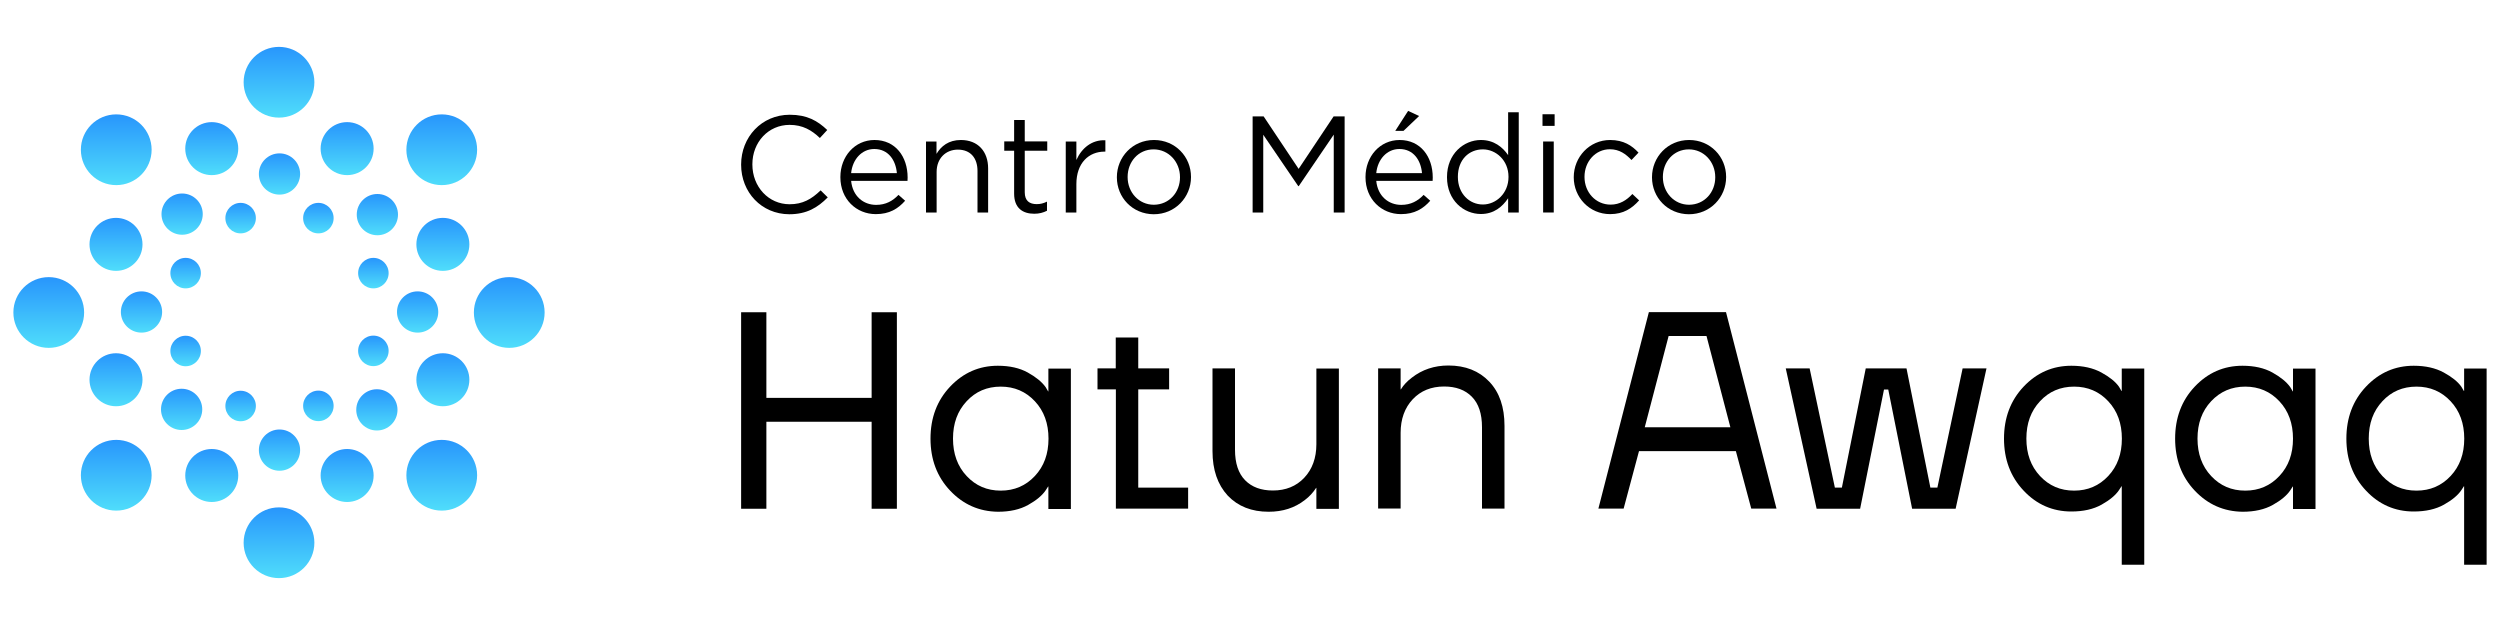 <?xml version="1.0" encoding="utf-8"?>
<!-- Generator: Adobe Illustrator 25.2.3, SVG Export Plug-In . SVG Version: 6.00 Build 0)  -->
<svg version="1.1" id="Capa_1" xmlns="http://www.w3.org/2000/svg" xmlns:xlink="http://www.w3.org/1999/xlink" x="0px" y="0px"
	 viewBox="0 0 200 50" style="enable-background:new 0 0 200 50;" xml:space="preserve">
<style type="text/css">
	.st0{fill:url(#SVGID_1_);}
	.st1{fill:url(#SVGID_2_);}
	.st2{fill:url(#SVGID_3_);}
	.st3{fill:url(#SVGID_4_);}
	.st4{fill:url(#SVGID_5_);}
	.st5{fill:url(#SVGID_6_);}
	.st6{fill:url(#SVGID_7_);}
	.st7{fill:url(#SVGID_8_);}
	.st8{fill:url(#SVGID_9_);}
	.st9{fill:url(#SVGID_10_);}
	.st10{fill:url(#SVGID_11_);}
	.st11{fill:url(#SVGID_12_);}
	.st12{fill:url(#SVGID_13_);}
	.st13{fill:url(#SVGID_14_);}
	.st14{fill:url(#SVGID_15_);}
	.st15{fill:url(#SVGID_16_);}
	.st16{fill:url(#SVGID_17_);}
	.st17{fill:url(#SVGID_18_);}
	.st18{fill:url(#SVGID_19_);}
	.st19{fill:url(#SVGID_20_);}
	.st20{fill:url(#SVGID_21_);}
	.st21{fill:url(#SVGID_22_);}
	.st22{fill:url(#SVGID_23_);}
	.st23{fill:url(#SVGID_24_);}
	.st24{fill:url(#SVGID_25_);}
	.st25{fill:url(#SVGID_26_);}
	.st26{fill:url(#SVGID_27_);}
	.st27{fill:url(#SVGID_28_);}
	.st28{fill:url(#SVGID_29_);}
	.st29{fill:url(#SVGID_30_);}
	.st30{fill:url(#SVGID_31_);}
	.st31{fill:url(#SVGID_32_);}
</style>
<g>
	<g>
		<g>
			<path d="M59.29,40.69V24.98h2.02v6.85h8.42v-6.85h2.02v15.72h-2.02v-6.96h-8.42v6.96H59.29z"/>
			<path d="M76.01,39.25c-1.05-1.11-1.57-2.5-1.57-4.16c0-1.66,0.52-3.05,1.57-4.16c1.05-1.11,2.32-1.67,3.82-1.67
				c0.94,0,1.74,0.18,2.39,0.54c0.65,0.36,1.13,0.75,1.43,1.17l0.2,0.34h0.02v-1.82h1.8v11.23h-1.8v-1.8h-0.02l-0.2,0.31
				c-0.27,0.4-0.73,0.79-1.39,1.16c-0.66,0.37-1.47,0.55-2.42,0.55C78.33,40.92,77.06,40.36,76.01,39.25z M77.33,32.1
				c-0.73,0.78-1.09,1.77-1.09,2.99c0,1.21,0.36,2.21,1.09,2.99c0.73,0.78,1.63,1.17,2.73,1.17c1.09,0,2-0.39,2.73-1.17
				c0.73-0.78,1.09-1.77,1.09-2.99c0-1.21-0.36-2.21-1.09-2.99c-0.73-0.78-1.64-1.17-2.73-1.17C78.96,30.93,78.05,31.32,77.33,32.1z
				"/>
			<path d="M87.8,31.15v-1.68h1.46V27h1.8v2.47h2.47v1.68h-2.47v7.86h3.99v1.68h-5.78v-9.54H87.8z"/>
			<path d="M97,36.09v-6.62h1.8v6.51c0,1.08,0.27,1.89,0.81,2.44c0.54,0.55,1.28,0.82,2.22,0.82c1.03,0,1.87-0.34,2.51-1.02
				c0.64-0.68,0.97-1.58,0.97-2.68v-6.06h1.8v11.23h-1.8v-1.68h-0.02c-0.24,0.37-0.54,0.7-0.9,0.97c-0.81,0.63-1.77,0.94-2.9,0.94
				c-1.36,0-2.45-0.43-3.27-1.29C97.41,38.77,97,37.59,97,36.09z"/>
			<path d="M110.25,40.69V29.47h1.8v1.68h0.02c0.22-0.36,0.52-0.67,0.88-0.94c0.82-0.64,1.8-0.97,2.92-0.97
				c1.36,0,2.45,0.43,3.27,1.29c0.82,0.86,1.22,2.04,1.22,3.54v6.62h-1.8v-6.51c0-1.08-0.27-1.89-0.81-2.44
				c-0.54-0.55-1.28-0.82-2.22-0.82c-1.03,0-1.87,0.34-2.51,1.02c-0.64,0.68-0.97,1.58-0.97,2.68v6.06H110.25z"/>
			<path d="M127.87,40.69l4.04-15.72h6.17l4.04,15.72h-2.02l-1.23-4.6h-7.75l-1.23,4.6H127.87z M131.58,34.18h6.85l-1.91-7.3h-3.03
				L131.58,34.18z"/>
			<path d="M142.86,29.47h1.91l2.02,9.54h0.56l1.91-9.54h3.26l1.91,9.54h0.56l2.02-9.54h1.91l-2.47,11.23h-3.48l-1.91-9.54h-0.34
				l-1.91,9.54h-3.48L142.86,29.47z"/>
			<path d="M161.89,39.25c-1.05-1.11-1.57-2.5-1.57-4.16c0-1.66,0.52-3.05,1.57-4.16c1.05-1.11,2.32-1.67,3.82-1.67
				c0.94,0,1.74,0.18,2.4,0.54c0.66,0.36,1.13,0.74,1.41,1.14l0.2,0.34h0.02v-1.8h1.8v15.7h-1.8V38.9h-0.02l-0.2,0.31
				c-0.27,0.4-0.73,0.79-1.39,1.16c-0.66,0.37-1.47,0.55-2.42,0.55C164.21,40.92,162.93,40.36,161.89,39.25z M163.2,32.1
				c-0.73,0.78-1.09,1.77-1.09,2.99c0,1.21,0.36,2.21,1.09,2.99c0.73,0.78,1.63,1.17,2.73,1.17c1.09,0,2-0.39,2.73-1.17
				c0.73-0.78,1.09-1.77,1.09-2.99c0-1.21-0.36-2.21-1.09-2.99c-0.73-0.78-1.64-1.17-2.73-1.17
				C164.83,30.93,163.92,31.32,163.2,32.1z"/>
			<path d="M175.58,39.25c-1.05-1.11-1.57-2.5-1.57-4.16c0-1.66,0.52-3.05,1.57-4.16c1.05-1.11,2.32-1.67,3.82-1.67
				c0.94,0,1.74,0.18,2.39,0.54c0.65,0.36,1.13,0.75,1.43,1.17l0.2,0.34h0.02v-1.82h1.8v11.23h-1.8v-1.8h-0.02l-0.2,0.31
				c-0.27,0.4-0.73,0.79-1.39,1.16c-0.66,0.37-1.47,0.55-2.42,0.55C177.9,40.92,176.63,40.36,175.58,39.25z M176.89,32.1
				c-0.73,0.78-1.09,1.77-1.09,2.99c0,1.21,0.36,2.21,1.09,2.99c0.73,0.78,1.63,1.17,2.73,1.17c1.09,0,2-0.39,2.73-1.17
				c0.73-0.78,1.09-1.77,1.09-2.99c0-1.21-0.36-2.21-1.09-2.99c-0.73-0.78-1.64-1.17-2.73-1.17
				C178.53,30.93,177.62,31.32,176.89,32.1z"/>
			<path d="M189.28,39.25c-1.05-1.11-1.57-2.5-1.57-4.16c0-1.66,0.52-3.05,1.57-4.16c1.05-1.11,2.32-1.67,3.82-1.67
				c0.94,0,1.74,0.18,2.4,0.54c0.66,0.36,1.13,0.74,1.41,1.14l0.2,0.34h0.02v-1.8h1.8v15.7h-1.8V38.9h-0.02l-0.2,0.31
				c-0.27,0.4-0.73,0.79-1.39,1.16c-0.66,0.37-1.47,0.55-2.42,0.55C191.6,40.92,190.32,40.36,189.28,39.25z M190.59,32.1
				c-0.73,0.78-1.09,1.77-1.09,2.99c0,1.21,0.36,2.21,1.09,2.99c0.73,0.78,1.63,1.17,2.73,1.17c1.09,0,2-0.39,2.73-1.17
				c0.73-0.78,1.09-1.77,1.09-2.99c0-1.21-0.36-2.21-1.09-2.99c-0.73-0.78-1.64-1.17-2.73-1.17
				C192.22,30.93,191.31,31.32,190.59,32.1z"/>
		</g>
		<g>
			<g>
				<path d="M59.29,13.18v-0.02c0-2.18,1.63-3.98,3.89-3.98c1.4,0,2.23,0.49,3,1.22l-0.59,0.64c-0.65-0.62-1.37-1.05-2.42-1.05
					c-1.7,0-2.98,1.38-2.98,3.15v0.02c0,1.78,1.29,3.18,2.98,3.18c1.05,0,1.75-0.41,2.48-1.11l0.57,0.56
					c-0.8,0.81-1.68,1.35-3.08,1.35C60.92,17.13,59.29,15.38,59.29,13.18z"/>
				<path d="M67.23,14.18v-0.02c0-1.64,1.15-2.96,2.73-2.96c1.68,0,2.65,1.34,2.65,3c0,0.11,0,0.18-0.01,0.27h-4.51
					c0.12,1.23,0.99,1.92,2,1.92c0.78,0,1.33-0.32,1.79-0.8l0.53,0.47c-0.57,0.64-1.26,1.07-2.34,1.07
					C68.5,17.13,67.23,15.93,67.23,14.18z M71.75,13.85c-0.09-1.03-0.68-1.93-1.81-1.93c-0.99,0-1.74,0.82-1.85,1.93H71.75z"/>
				<path d="M74.07,11.32h0.85v0.99c0.37-0.62,0.97-1.11,1.95-1.11c1.37,0,2.18,0.92,2.18,2.27V17H78.2v-3.32
					c0-1.05-0.57-1.71-1.57-1.71c-0.98,0-1.7,0.71-1.7,1.78V17h-0.85V11.32z"/>
				<path d="M81.13,15.49v-3.43h-0.79v-0.75h0.79V9.6h0.85v1.71h1.8v0.75h-1.8v3.32c0,0.69,0.38,0.95,0.96,0.95
					c0.29,0,0.53-0.06,0.82-0.2v0.73c-0.3,0.15-0.62,0.24-1.02,0.24C81.82,17.1,81.13,16.65,81.13,15.49z"/>
				<path d="M85.26,11.32h0.85v1.48c0.42-0.95,1.24-1.63,2.32-1.58v0.91h-0.07c-1.24,0-2.25,0.89-2.25,2.6V17h-0.85V11.32z"/>
				<path d="M89.35,14.19v-0.02c0-1.6,1.25-2.97,2.97-2.97c1.7,0,2.96,1.34,2.96,2.95v0.02c0,1.6-1.26,2.97-2.98,2.97
					C90.59,17.13,89.35,15.79,89.35,14.19z M94.4,14.19v-0.02c0-1.22-0.91-2.22-2.11-2.22c-1.23,0-2.08,1-2.08,2.2v0.02
					c0,1.22,0.9,2.21,2.1,2.21C93.54,16.37,94.4,15.38,94.4,14.19z"/>
				<path d="M100.21,9.31h0.88l2.8,4.2l2.8-4.2h0.88V17h-0.87v-6.23l-2.8,4.12h-0.04l-2.8-4.11V17h-0.85V9.31z"/>
				<path d="M109.24,14.18v-0.02c0-1.64,1.15-2.96,2.73-2.96c1.68,0,2.65,1.34,2.65,3c0,0.11,0,0.18-0.01,0.27h-4.51
					c0.12,1.23,0.99,1.92,2,1.92c0.78,0,1.33-0.32,1.79-0.8l0.53,0.47c-0.57,0.64-1.26,1.07-2.34,1.07
					C110.52,17.13,109.24,15.93,109.24,14.18z M113.76,13.85c-0.09-1.03-0.68-1.93-1.81-1.93c-0.99,0-1.74,0.82-1.85,1.93H113.76z
					 M112.65,8.87l0.88,0.41l-1.25,1.19h-0.66L112.65,8.87z"/>
				<path d="M115.76,14.18v-0.02c0-1.86,1.35-2.96,2.71-2.96c1.05,0,1.74,0.57,2.18,1.21V8.98h0.85V17h-0.85v-1.14
					c-0.46,0.68-1.13,1.26-2.18,1.26C117.11,17.12,115.76,16.04,115.76,14.18z M120.68,14.16v-0.02c0-1.31-1-2.19-2.05-2.19
					c-1.1,0-2,0.81-2,2.19v0.02c0,1.34,0.93,2.2,2,2.2C119.68,16.36,120.68,15.47,120.68,14.16z"/>
				<path d="M123.4,9.14h0.97v0.93h-0.97V9.14z M123.45,11.32h0.85V17h-0.85V11.32z"/>
				<path d="M125.9,14.19v-0.02c0-1.6,1.25-2.97,2.91-2.97c1.08,0,1.75,0.45,2.27,1.01l-0.56,0.59c-0.45-0.47-0.96-0.86-1.73-0.86
					c-1.15,0-2.03,0.98-2.03,2.2v0.02c0,1.23,0.9,2.21,2.09,2.21c0.73,0,1.29-0.36,1.74-0.85l0.54,0.51
					c-0.57,0.64-1.25,1.1-2.32,1.1C127.15,17.13,125.9,15.78,125.9,14.19z"/>
				<path d="M132.16,14.19v-0.02c0-1.6,1.25-2.97,2.97-2.97c1.7,0,2.96,1.34,2.96,2.95v0.02c0,1.6-1.26,2.97-2.98,2.97
					C133.4,17.13,132.16,15.79,132.16,14.19z M137.22,14.19v-0.02c0-1.22-0.91-2.22-2.11-2.22c-1.23,0-2.08,1-2.08,2.2v0.02
					c0,1.22,0.9,2.21,2.1,2.21C136.36,16.37,137.22,15.38,137.22,14.19z"/>
			</g>
		</g>
	</g>
	<g>
		<g>
			<linearGradient id="SVGID_1_" gradientUnits="userSpaceOnUse" x1="16.939" y1="9.768" x2="16.939" y2="14.005">
				<stop  offset="0" style="stop-color:#2896FC"/>
				<stop  offset="1" style="stop-color:#4FDDFB"/>
			</linearGradient>
			<circle class="st0" cx="16.94" cy="11.89" r="2.12"/>
			<linearGradient id="SVGID_2_" gradientUnits="userSpaceOnUse" x1="9.278" y1="17.429" x2="9.278" y2="21.666">
				<stop  offset="0" style="stop-color:#2896FC"/>
				<stop  offset="1" style="stop-color:#4FDDFB"/>
			</linearGradient>
			<circle class="st1" cx="9.28" cy="19.55" r="2.12"/>
			<linearGradient id="SVGID_3_" gradientUnits="userSpaceOnUse" x1="9.279" y1="28.263" x2="9.279" y2="32.5">
				<stop  offset="0" style="stop-color:#2896FC"/>
				<stop  offset="1" style="stop-color:#4FDDFB"/>
			</linearGradient>
			<circle class="st2" cx="9.28" cy="30.38" r="2.12"/>
			<linearGradient id="SVGID_4_" gradientUnits="userSpaceOnUse" x1="16.94" y1="35.923" x2="16.94" y2="40.161">
				<stop  offset="0" style="stop-color:#2896FC"/>
				<stop  offset="1" style="stop-color:#4FDDFB"/>
			</linearGradient>
			<circle class="st3" cx="16.94" cy="38.04" r="2.12"/>
			<linearGradient id="SVGID_5_" gradientUnits="userSpaceOnUse" x1="27.774" y1="35.923" x2="27.774" y2="40.161">
				<stop  offset="0" style="stop-color:#2896FC"/>
				<stop  offset="1" style="stop-color:#4FDDFB"/>
			</linearGradient>
			<circle class="st4" cx="27.77" cy="38.04" r="2.12"/>
			<linearGradient id="SVGID_6_" gradientUnits="userSpaceOnUse" x1="35.435" y1="28.262" x2="35.435" y2="32.499">
				<stop  offset="0" style="stop-color:#2896FC"/>
				<stop  offset="1" style="stop-color:#4FDDFB"/>
			</linearGradient>
			<circle class="st5" cx="35.43" cy="30.38" r="2.12"/>
			<linearGradient id="SVGID_7_" gradientUnits="userSpaceOnUse" x1="35.434" y1="17.428" x2="35.434" y2="21.665">
				<stop  offset="0" style="stop-color:#2896FC"/>
				<stop  offset="1" style="stop-color:#4FDDFB"/>
			</linearGradient>
			<circle class="st6" cx="35.43" cy="19.55" r="2.12"/>
			<linearGradient id="SVGID_8_" gradientUnits="userSpaceOnUse" x1="27.773" y1="9.767" x2="27.773" y2="14.005">
				<stop  offset="0" style="stop-color:#2896FC"/>
				<stop  offset="1" style="stop-color:#4FDDFB"/>
			</linearGradient>
			<circle class="st7" cx="27.77" cy="11.89" r="2.12"/>
			<linearGradient id="SVGID_9_" gradientUnits="userSpaceOnUse" x1="14.566" y1="15.481" x2="14.566" y2="18.788">
				<stop  offset="0" style="stop-color:#2896FC"/>
				<stop  offset="1" style="stop-color:#4FDDFB"/>
			</linearGradient>
			<circle class="st8" cx="14.57" cy="17.13" r="1.65"/>
			<linearGradient id="SVGID_10_" gradientUnits="userSpaceOnUse" x1="14.527" y1="31.101" x2="14.527" y2="34.408">
				<stop  offset="0" style="stop-color:#2896FC"/>
				<stop  offset="1" style="stop-color:#4FDDFB"/>
			</linearGradient>
			<circle class="st9" cx="14.53" cy="32.75" r="1.65"/>
			<linearGradient id="SVGID_11_" gradientUnits="userSpaceOnUse" x1="22.363" y1="34.355" x2="22.363" y2="37.663">
				<stop  offset="0" style="stop-color:#2896FC"/>
				<stop  offset="1" style="stop-color:#4FDDFB"/>
			</linearGradient>
			<circle class="st10" cx="22.36" cy="36.01" r="1.65"/>
			<linearGradient id="SVGID_12_" gradientUnits="userSpaceOnUse" x1="30.147" y1="31.14" x2="30.147" y2="34.447">
				<stop  offset="0" style="stop-color:#2896FC"/>
				<stop  offset="1" style="stop-color:#4FDDFB"/>
			</linearGradient>
			<circle class="st11" cx="30.15" cy="32.79" r="1.65"/>
			<linearGradient id="SVGID_13_" gradientUnits="userSpaceOnUse" x1="30.186" y1="15.52" x2="30.186" y2="18.827">
				<stop  offset="0" style="stop-color:#2896FC"/>
				<stop  offset="1" style="stop-color:#4FDDFB"/>
			</linearGradient>
			<circle class="st12" cx="30.19" cy="17.17" r="1.65"/>
			<linearGradient id="SVGID_14_" gradientUnits="userSpaceOnUse" x1="22.363" y1="12.265" x2="22.363" y2="15.573">
				<stop  offset="0" style="stop-color:#2896FC"/>
				<stop  offset="1" style="stop-color:#4FDDFB"/>
			</linearGradient>
			<circle class="st13" cx="22.36" cy="13.92" r="1.65"/>
			<linearGradient id="SVGID_15_" gradientUnits="userSpaceOnUse" x1="19.245" y1="16.236" x2="19.245" y2="18.67">
				<stop  offset="0" style="stop-color:#2896FC"/>
				<stop  offset="1" style="stop-color:#4FDDFB"/>
			</linearGradient>
			<circle class="st14" cx="19.25" cy="17.45" r="1.22"/>
			<linearGradient id="SVGID_16_" gradientUnits="userSpaceOnUse" x1="14.845" y1="20.636" x2="14.845" y2="23.07">
				<stop  offset="0" style="stop-color:#2896FC"/>
				<stop  offset="1" style="stop-color:#4FDDFB"/>
			</linearGradient>
			<circle class="st15" cx="14.85" cy="21.85" r="1.22"/>
			<linearGradient id="SVGID_17_" gradientUnits="userSpaceOnUse" x1="14.846" y1="26.858" x2="14.846" y2="29.292">
				<stop  offset="0" style="stop-color:#2896FC"/>
				<stop  offset="1" style="stop-color:#4FDDFB"/>
			</linearGradient>
			<circle class="st16" cx="14.85" cy="28.08" r="1.22"/>
			<linearGradient id="SVGID_18_" gradientUnits="userSpaceOnUse" x1="19.246" y1="31.258" x2="19.246" y2="33.692">
				<stop  offset="0" style="stop-color:#2896FC"/>
				<stop  offset="1" style="stop-color:#4FDDFB"/>
			</linearGradient>
			<circle class="st17" cx="19.25" cy="32.48" r="1.22"/>
			<linearGradient id="SVGID_19_" gradientUnits="userSpaceOnUse" x1="25.468" y1="31.258" x2="25.468" y2="33.692">
				<stop  offset="0" style="stop-color:#2896FC"/>
				<stop  offset="1" style="stop-color:#4FDDFB"/>
			</linearGradient>
			<circle class="st18" cx="25.47" cy="32.47" r="1.22"/>
			<linearGradient id="SVGID_20_" gradientUnits="userSpaceOnUse" x1="29.867" y1="26.858" x2="29.867" y2="29.292">
				<stop  offset="0" style="stop-color:#2896FC"/>
				<stop  offset="1" style="stop-color:#4FDDFB"/>
			</linearGradient>
			<circle class="st19" cx="29.87" cy="28.07" r="1.22"/>
			<linearGradient id="SVGID_21_" gradientUnits="userSpaceOnUse" x1="29.867" y1="20.636" x2="29.867" y2="23.07">
				<stop  offset="0" style="stop-color:#2896FC"/>
				<stop  offset="1" style="stop-color:#4FDDFB"/>
			</linearGradient>
			<circle class="st20" cx="29.87" cy="21.85" r="1.22"/>
			<linearGradient id="SVGID_22_" gradientUnits="userSpaceOnUse" x1="25.467" y1="16.236" x2="25.467" y2="18.67">
				<stop  offset="0" style="stop-color:#2896FC"/>
				<stop  offset="1" style="stop-color:#4FDDFB"/>
			</linearGradient>
			<circle class="st21" cx="25.47" cy="17.45" r="1.22"/>
			<linearGradient id="SVGID_23_" gradientUnits="userSpaceOnUse" x1="33.408" y1="23.31" x2="33.408" y2="26.618">
				<stop  offset="0" style="stop-color:#2896FC"/>
				<stop  offset="1" style="stop-color:#4FDDFB"/>
			</linearGradient>
			<circle class="st22" cx="33.41" cy="24.96" r="1.65"/>
			<linearGradient id="SVGID_24_" gradientUnits="userSpaceOnUse" x1="11.318" y1="23.31" x2="11.318" y2="26.618">
				<stop  offset="0" style="stop-color:#2896FC"/>
				<stop  offset="1" style="stop-color:#4FDDFB"/>
			</linearGradient>
			<circle class="st23" cx="11.32" cy="24.96" r="1.65"/>
		</g>
		<g>
			<linearGradient id="SVGID_25_" gradientUnits="userSpaceOnUse" x1="22.32" y1="3.75" x2="22.32" y2="9.417">
				<stop  offset="0" style="stop-color:#2896FC"/>
				<stop  offset="1" style="stop-color:#4FDDFB"/>
			</linearGradient>
			<circle class="st24" cx="22.32" cy="6.58" r="2.83"/>
			<linearGradient id="SVGID_26_" gradientUnits="userSpaceOnUse" x1="22.32" y1="40.583" x2="22.32" y2="46.25">
				<stop  offset="0" style="stop-color:#2896FC"/>
				<stop  offset="1" style="stop-color:#4FDDFB"/>
			</linearGradient>
			<circle class="st25" cx="22.32" cy="43.42" r="2.83"/>
			<linearGradient id="SVGID_27_" gradientUnits="userSpaceOnUse" x1="3.904" y1="22.167" x2="3.904" y2="27.833">
				<stop  offset="0" style="stop-color:#2896FC"/>
				<stop  offset="1" style="stop-color:#4FDDFB"/>
			</linearGradient>
			<circle class="st26" cx="3.9" cy="25" r="2.83"/>
			<linearGradient id="SVGID_28_" gradientUnits="userSpaceOnUse" x1="40.737" y1="22.167" x2="40.737" y2="27.833">
				<stop  offset="0" style="stop-color:#2896FC"/>
				<stop  offset="1" style="stop-color:#4FDDFB"/>
			</linearGradient>
			<circle class="st27" cx="40.74" cy="25" r="2.83"/>
			<linearGradient id="SVGID_29_" gradientUnits="userSpaceOnUse" x1="9.298" y1="9.144" x2="9.298" y2="14.811">
				<stop  offset="0" style="stop-color:#2896FC"/>
				<stop  offset="1" style="stop-color:#4FDDFB"/>
			</linearGradient>
			<circle class="st28" cx="9.3" cy="11.98" r="2.83"/>
			<linearGradient id="SVGID_30_" gradientUnits="userSpaceOnUse" x1="35.343" y1="35.189" x2="35.343" y2="40.856">
				<stop  offset="0" style="stop-color:#2896FC"/>
				<stop  offset="1" style="stop-color:#4FDDFB"/>
			</linearGradient>
			<circle class="st29" cx="35.34" cy="38.02" r="2.83"/>
			<linearGradient id="SVGID_31_" gradientUnits="userSpaceOnUse" x1="9.298" y1="35.189" x2="9.298" y2="40.856">
				<stop  offset="0" style="stop-color:#2896FC"/>
				<stop  offset="1" style="stop-color:#4FDDFB"/>
			</linearGradient>
			<circle class="st30" cx="9.3" cy="38.02" r="2.83"/>
			<linearGradient id="SVGID_32_" gradientUnits="userSpaceOnUse" x1="35.343" y1="9.144" x2="35.343" y2="14.811">
				<stop  offset="0" style="stop-color:#2896FC"/>
				<stop  offset="1" style="stop-color:#4FDDFB"/>
			</linearGradient>
			<circle class="st31" cx="35.34" cy="11.98" r="2.83"/>
		</g>
	</g>
</g>
</svg>
